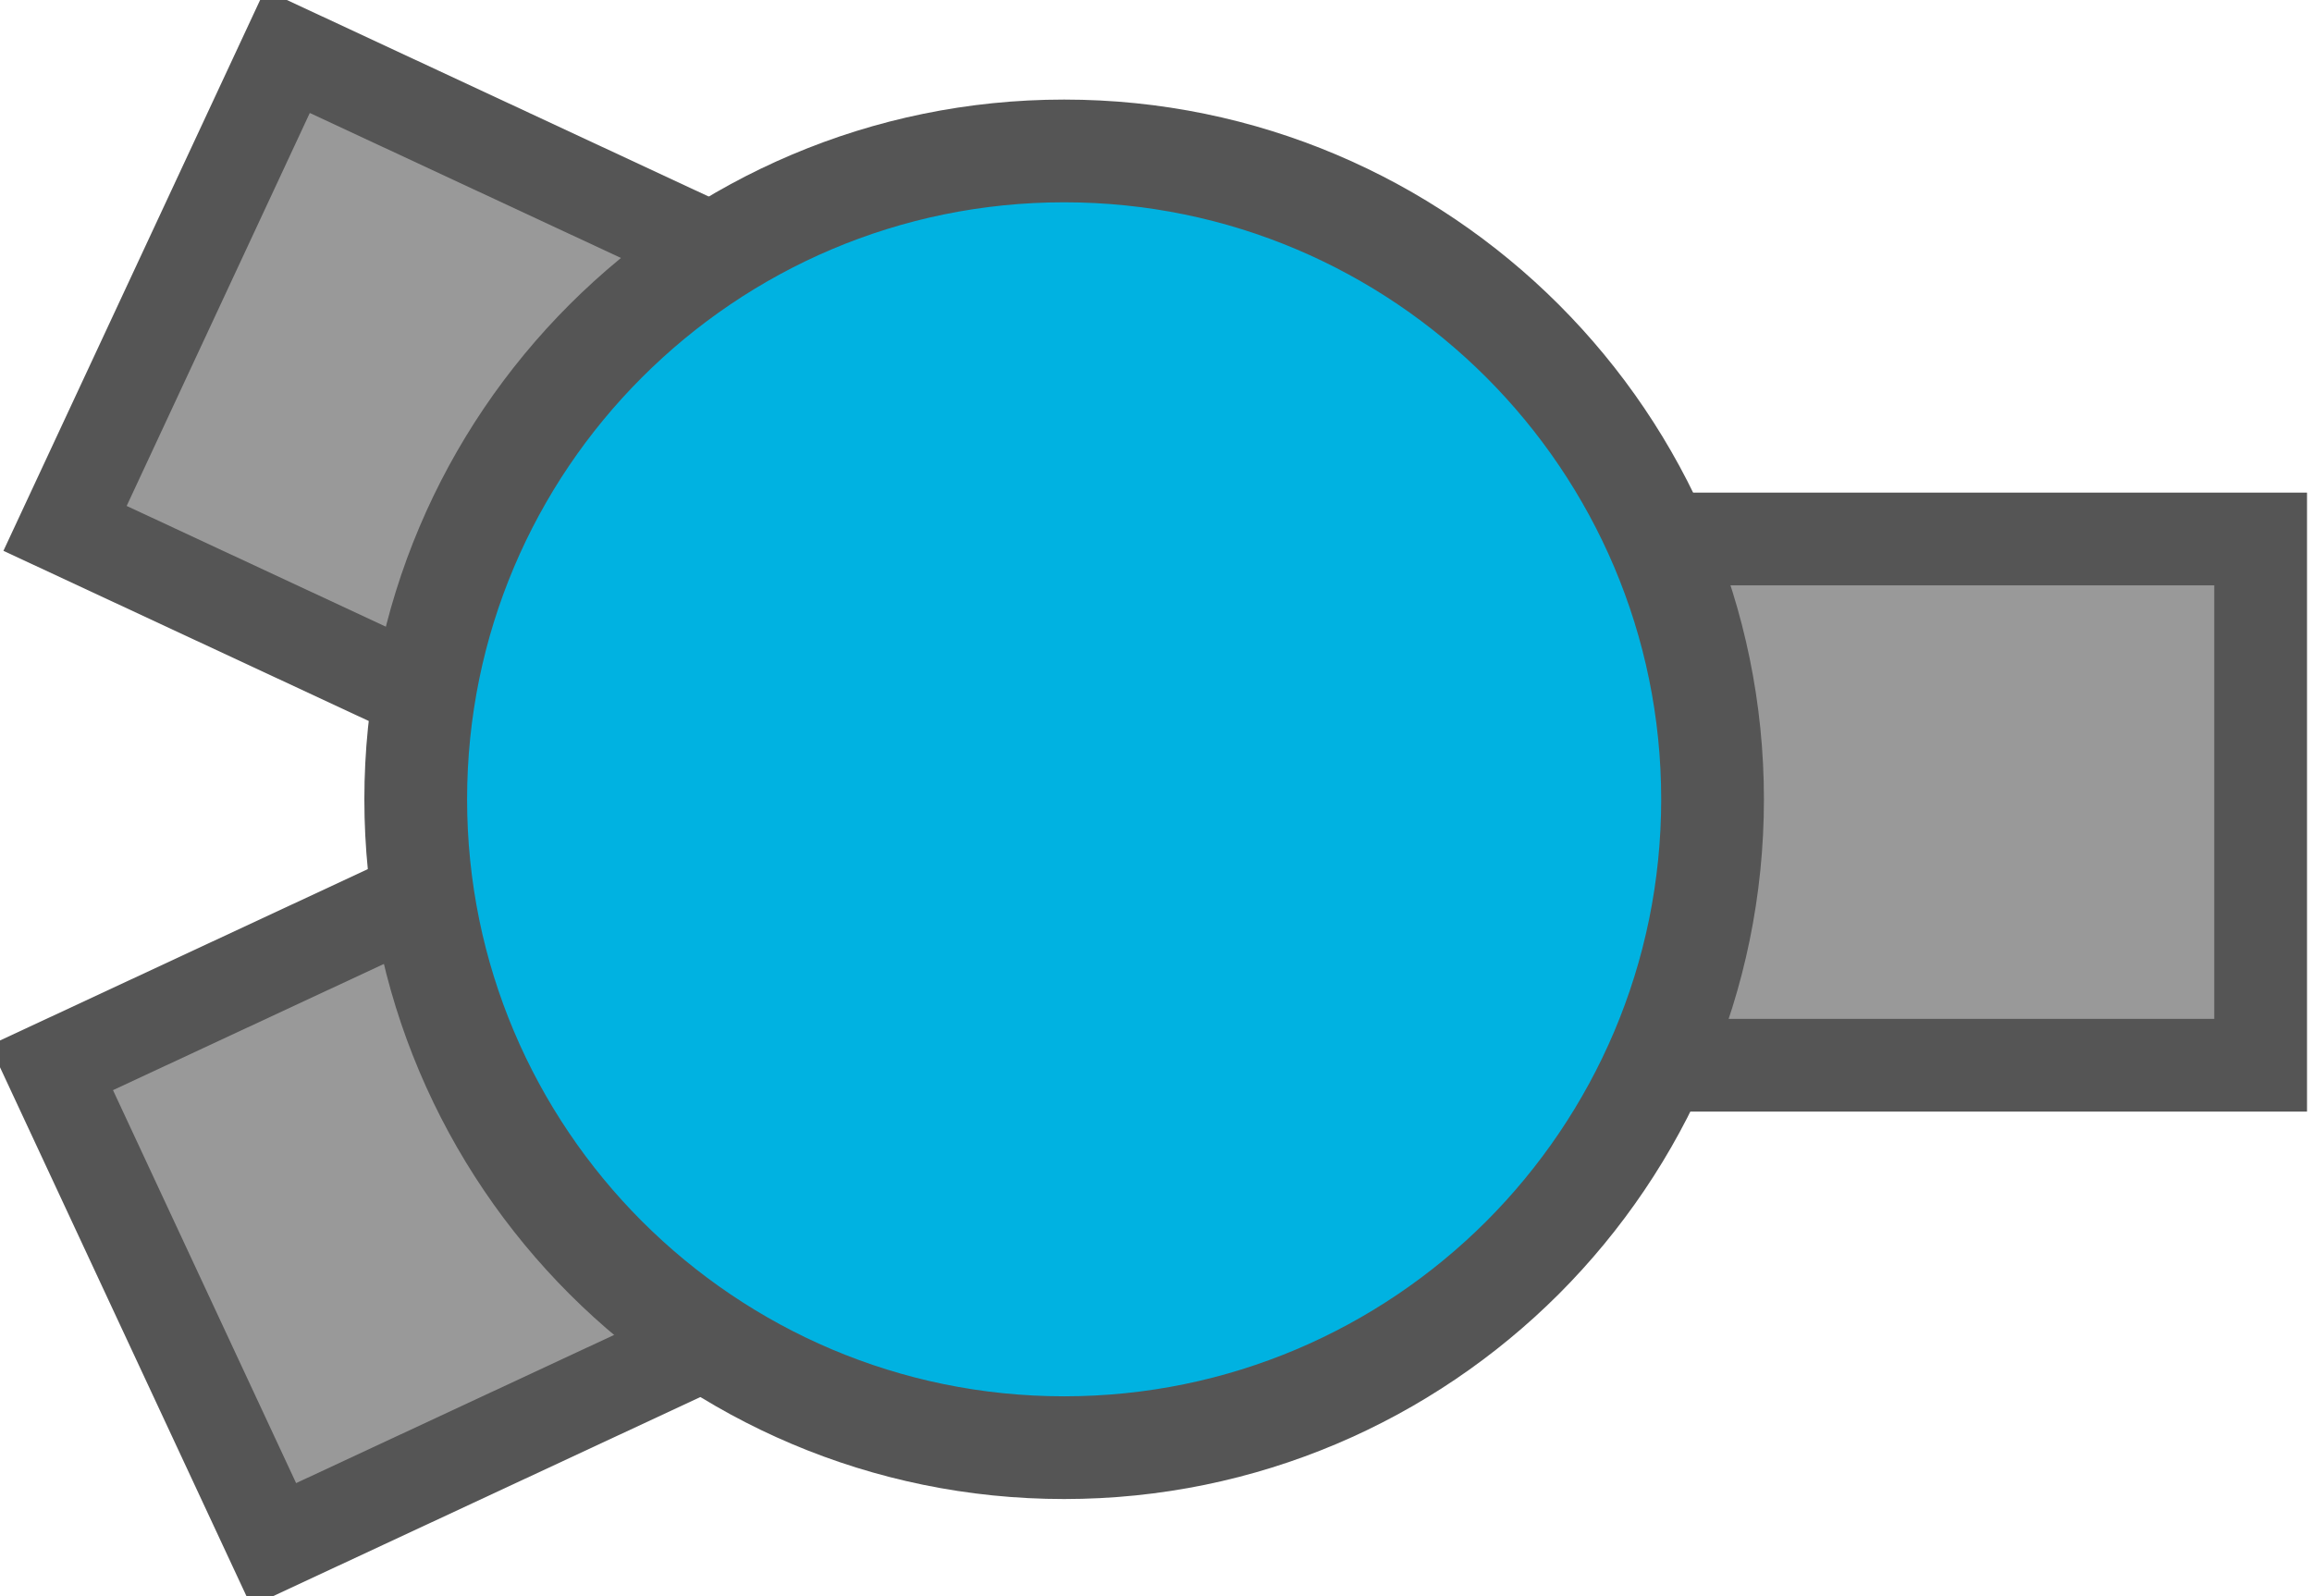 <svg xmlns="http://www.w3.org/2000/svg" xmlns:xlink="http://www.w3.org/1999/xlink" version="1.1" width="33.802" height="23.338" viewBox="0.409 0.331 33.802 23.338">
  <!-- Exported by Scratch - http://scratch.mit.edu/ -->
  <path id="ID0.666787595488131" fill="#999999" stroke="#555555" stroke-width="1.356" d="M 1.16 15.943 L 10.808 11.448 L 14.058 18.422 L 4.41 22.918 L 1.16 15.943 Z "/>
  <path id="ID0.666787595488131" fill="#999999" stroke="#555555" stroke-width="1.356" d="M 22.816 8.212 L 33.46 8.212 L 33.46 15.907 L 22.816 15.907 L 22.816 8.212 Z "/>
  <path id="ID0.666787595488131" fill="#999999" stroke="#555555" stroke-width="1.356" d="M 1.36 8.057 L 11.008 12.552 L 14.258 5.578 L 4.61 1.082 L 1.36 8.057 Z "/>
  <path id="ID0.535878473892808" fill="#00B2E1" stroke="#555555" stroke-width="1.502" d="M 15.967 2.538 C 18.582 2.538 20.952 3.601 22.669 5.317 C 24.384 7.033 25.447 9.403 25.447 12.019 C 25.447 14.634 24.384 17.004 22.669 18.721 C 20.952 20.436 18.582 21.499 15.967 21.499 C 13.351 21.499 10.981 20.436 9.265 18.721 C 7.549 17.004 6.487 14.634 6.487 12.019 C 6.487 9.403 7.549 7.033 9.265 5.317 C 10.981 3.601 13.351 2.538 15.967 2.538 Z "/>
</svg>